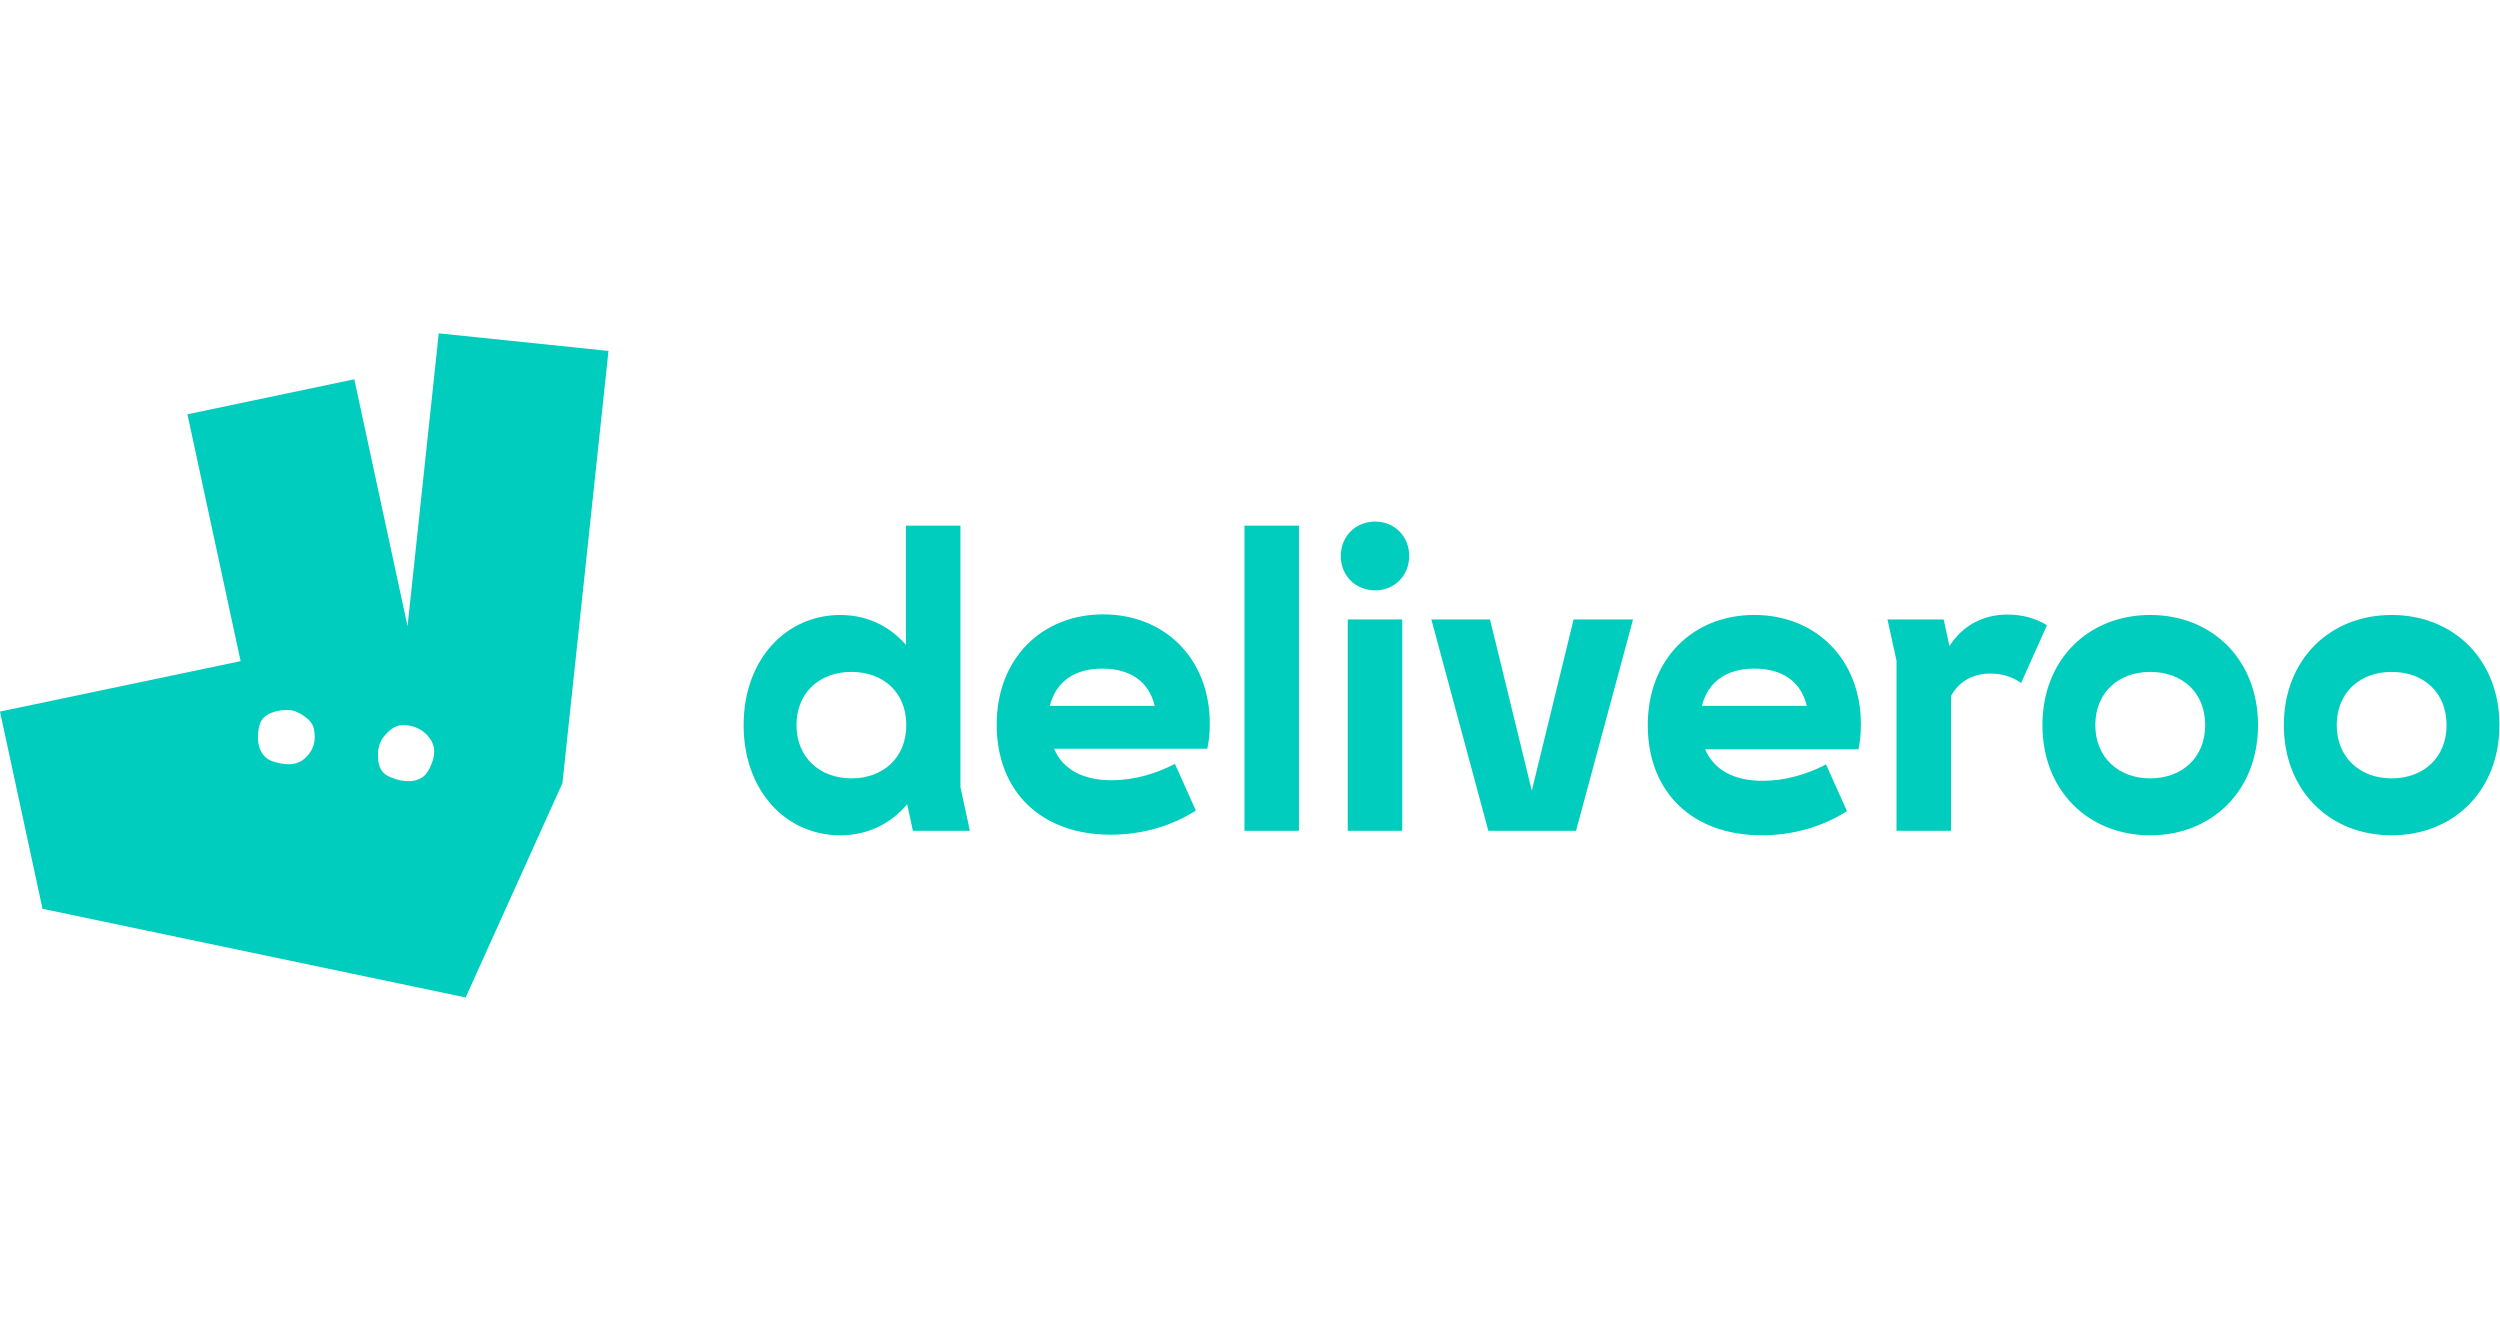  <svg class="Logo" viewBox="0 0 300 80" xmlns="http://www.w3.org/2000/svg" width='150px'>
    <path
      d="M109.547 59.696h6.837l-1.132-5.26V23.082h-6.54v14.303c-1.97-2.26-4.675-3.587-7.87-3.587-6.543 0-11.608 5.356-11.608 13.22 0 7.864 5.065 13.22 11.607 13.22 3.248 0 6.05-1.375 8.02-3.735l.687 3.195zm129.302-18.87c1.327 0 2.556.34 3.687 1.127l3.1-6.928c-1.43-.887-3.1-1.278-4.723-1.278-2.95 0-5.41 1.323-6.982 3.784l-.69-3.197h-6.74l1.083 4.964v20.395h6.538V43.525c.886-1.672 2.558-2.702 4.723-2.702v.002h.002zm19.178 12.58c-3.784 0-6.59-2.507-6.59-6.39 0-3.932 2.806-6.388 6.59-6.388 3.838 0 6.593 2.456 6.593 6.387 0 3.884-2.754 6.39-6.59 6.39h-.002zm-162.45-6.39c0-3.932 2.803-6.388 6.59-6.388 3.838 0 6.59 2.456 6.59 6.387 0 3.884-2.752 6.39-6.588 6.39-3.787 0-6.592-2.506-6.592-6.39zm191.42 6.39c-3.786 0-6.59-2.507-6.59-6.39 0-3.932 2.804-6.388 6.59-6.388 3.836 0 6.59 2.456 6.59 6.387 0 3.884-2.754 6.39-6.59 6.39zM132.27 40.233c3.394 0 5.608 1.572 6.296 4.472h-12.59c.738-2.9 2.95-4.472 6.294-4.472zm78.25 0c3.394 0 5.608 1.572 6.296 4.472h-12.59c.738-2.9 2.95-4.472 6.294-4.472zM178.6 59.696h10.525l6.838-25.36h-7.132l-5.014 20.544-5.017-20.544h-7.036l6.838 25.36h-.002zm-16.87 0h6.538v-25.36h-6.538v25.36zm-28.46.47c3.643 0 7.232-.984 10.232-2.9l-2.507-5.602c-2.362 1.228-4.968 1.966-7.624 1.966-3.44 0-5.85-1.327-6.885-3.785h18.393c.197-.933.297-1.867.297-2.998 0-7.863-5.46-13.122-12.788-13.122-7.376 0-12.786 5.308-12.786 13.22 0 8.06 5.36 13.22 13.673 13.22h-.002zm166.664-13.15c0-7.864-5.51-13.22-12.935-13.22-7.43 0-12.937 5.356-12.937 13.22 0 7.864 5.508 13.22 12.935 13.22 7.427 0 12.935-5.356 12.935-13.22zm-88.53 13.22c3.638 0 7.23-.983 10.232-2.9l-2.51-5.605c-2.362 1.23-4.968 1.966-7.625 1.966-3.44 0-5.85-1.325-6.884-3.784h18.395c.197-.934.294-1.867.294-2.997 0-7.864-5.46-13.122-12.788-13.122-7.376 0-12.786 5.306-12.786 13.22 0 8.06 5.362 13.22 13.674 13.22v.003zm46.625 0c7.427 0 12.933-5.356 12.933-13.22 0-7.864-5.507-13.22-12.935-13.22-7.428 0-12.935 5.356-12.935 13.22 0 7.864 5.508 13.22 12.934 13.22h.002zm-108.694-.54h6.54V23.08h-6.54v36.615zm15.688-28.852c2.31 0 4.082-1.77 4.082-4.13 0-2.358-1.77-4.127-4.08-4.127-2.362 0-4.133 1.77-4.133 4.128 0 2.36 1.772 4.128 4.133 4.128h-.002zM52.65 0l-3.744 35.142-6.39-29.628-20.026 4.2 6.384 29.625L0 45.39l5.1 23.664 50.777 10.64L67.49 53.98l5.528-51.867L52.65 0zM36.607 50.98c-1.048.946-2.433.86-3.9.377-1.467-.48-2.118-2.23-1.564-4.343.414-1.57 2.363-1.805 3.337-1.82.37-.007.734.066 1.07.216.69.308 1.856.964 2.093 1.965.34 1.444.012 2.657-1.035 3.602h-.002v.002zm14.7 1.63c-.76 1.304-2.758 1.476-4.722.528-1.324-.64-1.314-2.268-1.17-3.26.078-.543.298-1.052.642-1.482.473-.59 1.262-1.36 2.175-1.385 1.484-.04 2.76.617 3.482 1.804.724 1.184.362 2.49-.4 3.795h-.005z"
      fill="#00CDBD"
      fill-rule="evenodd"
    ></path>
  </svg>
